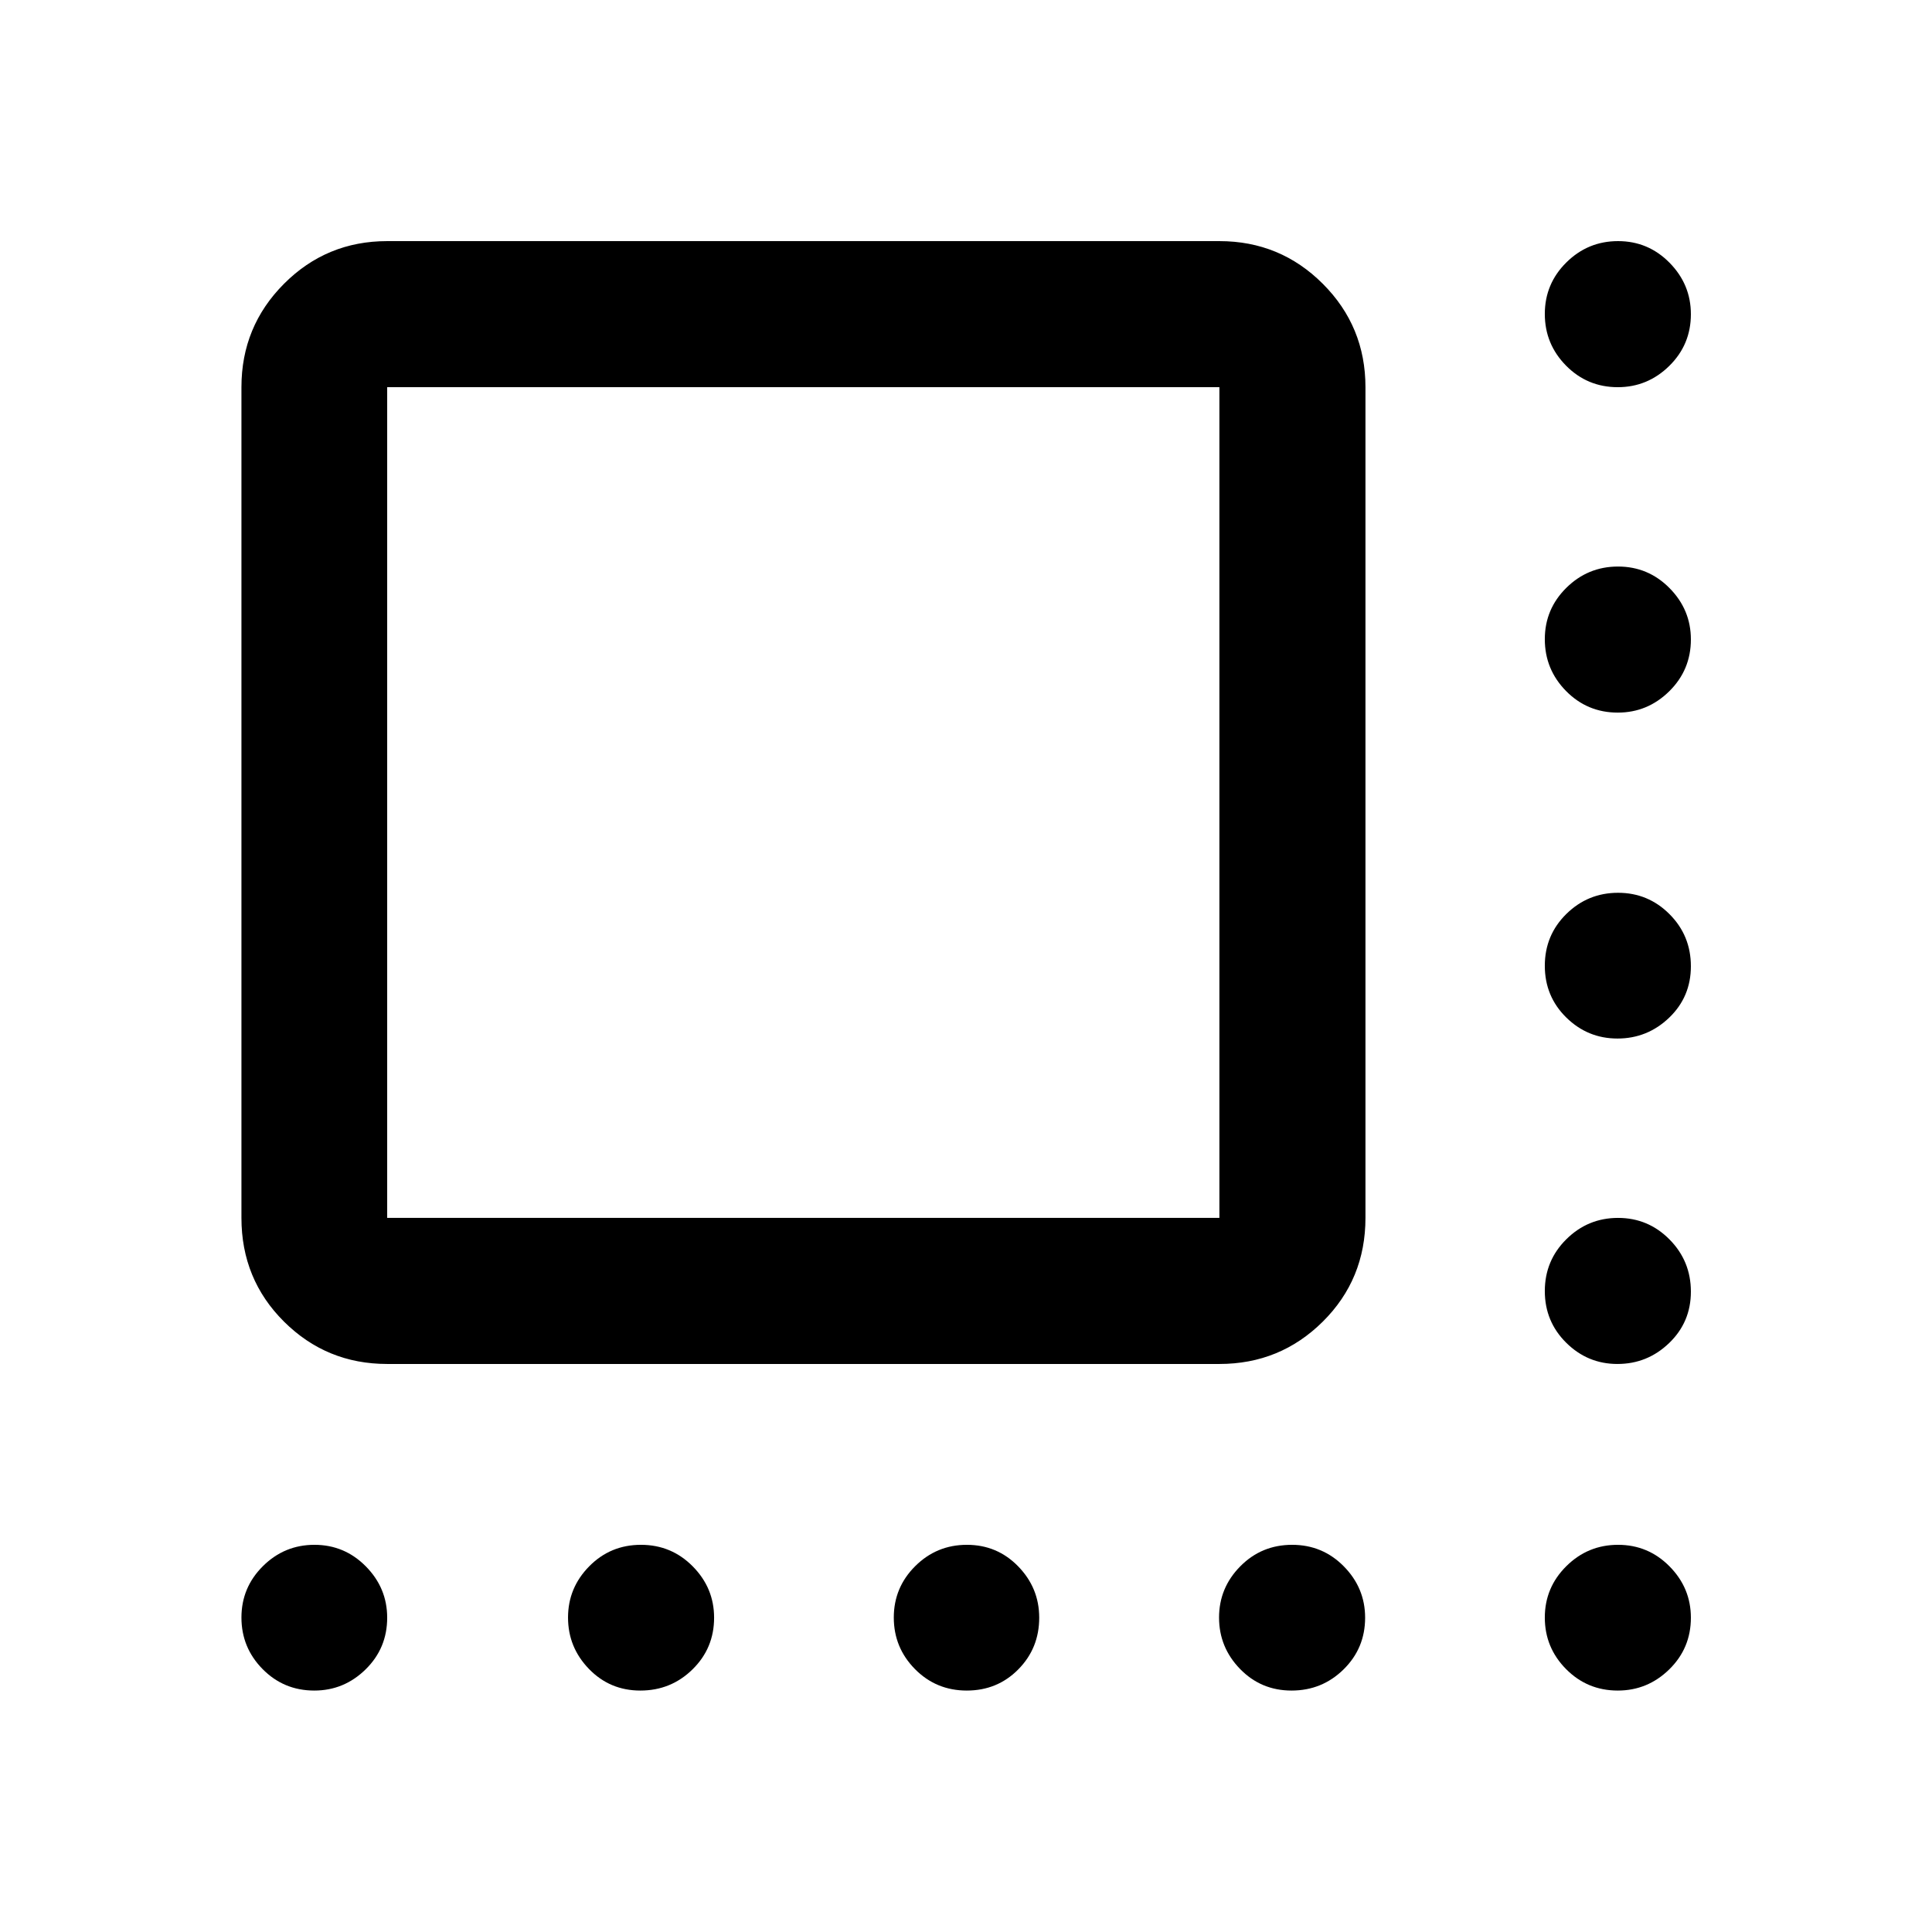 <svg xmlns="http://www.w3.org/2000/svg" height="40" viewBox="0 -960 960 960" width="40"><path d="M119.97-354.83v-412.78q0-30.18 21.15-51.38 21.15-21.2 51.27-21.2h413.52q30.18 0 51.38 21.2 21.2 21.2 21.2 51.38v412.78q0 30.49-21.2 51.54-21.2 21.04-51.38 21.04H192.39q-30.12 0-51.27-21.04-21.15-21.05-21.15-51.54Zm72.42 0h413.52v-412.78H192.39v412.78Zm611.48-412.78q-15.13 0-25.7-10.7-10.56-10.7-10.56-25.69 0-14.99 10.7-25.59t25.69-10.6q14.99 0 25.59 10.75 10.6 10.76 10.6 25.57 0 15.13-10.75 25.7-10.76 10.56-25.57 10.56Zm0 161.7q-15.13 0-25.7-10.72-10.56-10.73-10.56-25.76 0-14.96 10.7-25.53T804-678.49q14.99 0 25.59 10.73 10.6 10.72 10.6 25.5 0 15.15-10.75 25.75-10.76 10.6-25.57 10.6Zm-.17 161.95q-14.81 0-25.45-10.47-10.64-10.47-10.64-25.69 0-15.21 10.7-25.74 10.7-10.52 25.69-10.52 14.99 0 25.59 10.64t10.6 25.86q0 15.21-10.8 25.57-10.8 10.35-25.69 10.35Zm0 161.71q-14.81 0-25.45-10.54-10.64-10.53-10.64-25.69 0-15.15 10.7-25.75t25.69-10.6q14.99 0 25.59 10.73 10.6 10.72 10.6 25.92 0 15.13-10.8 25.53t-25.69 10.4ZM156.17-119.97q-15.16 0-25.68-10.67t-10.52-25.61q0-14.94 10.67-25.54t25.61-10.6q14.94 0 25.54 10.72 10.6 10.73 10.6 25.5 0 15.16-10.72 25.68-10.73 10.52-25.5 10.52Zm162.01 0q-15.13 0-25.53-10.74t-10.4-25.54q0-14.79 10.54-25.47 10.53-10.67 25.69-10.67 15.15 0 25.75 10.72 10.6 10.73 10.6 25.5 0 15.16-10.73 25.68-10.72 10.52-25.92 10.52Zm162.2 0q-15.21 0-25.74-10.67-10.52-10.67-10.52-25.61t10.64-25.54q10.64-10.6 25.69-10.6t25.49 10.72q10.44 10.73 10.44 25.5 0 15.16-10.4 25.68t-25.6 10.52Zm161.38 0q-15.15 0-25.59-10.74-10.43-10.74-10.43-25.54 0-14.79 10.56-25.47 10.56-10.67 25.76-10.67 15.13 0 25.69 10.72 10.57 10.73 10.57 25.5 0 15.16-10.7 25.68t-25.86 10.52Zm162.11 0q-15.13 0-25.7-10.67-10.56-10.67-10.56-25.61t10.7-25.54q10.7-10.6 25.69-10.6 14.99 0 25.59 10.72 10.6 10.73 10.6 25.5 0 15.16-10.75 25.68-10.76 10.52-25.57 10.52ZM399.68-561.72Z"/></svg>